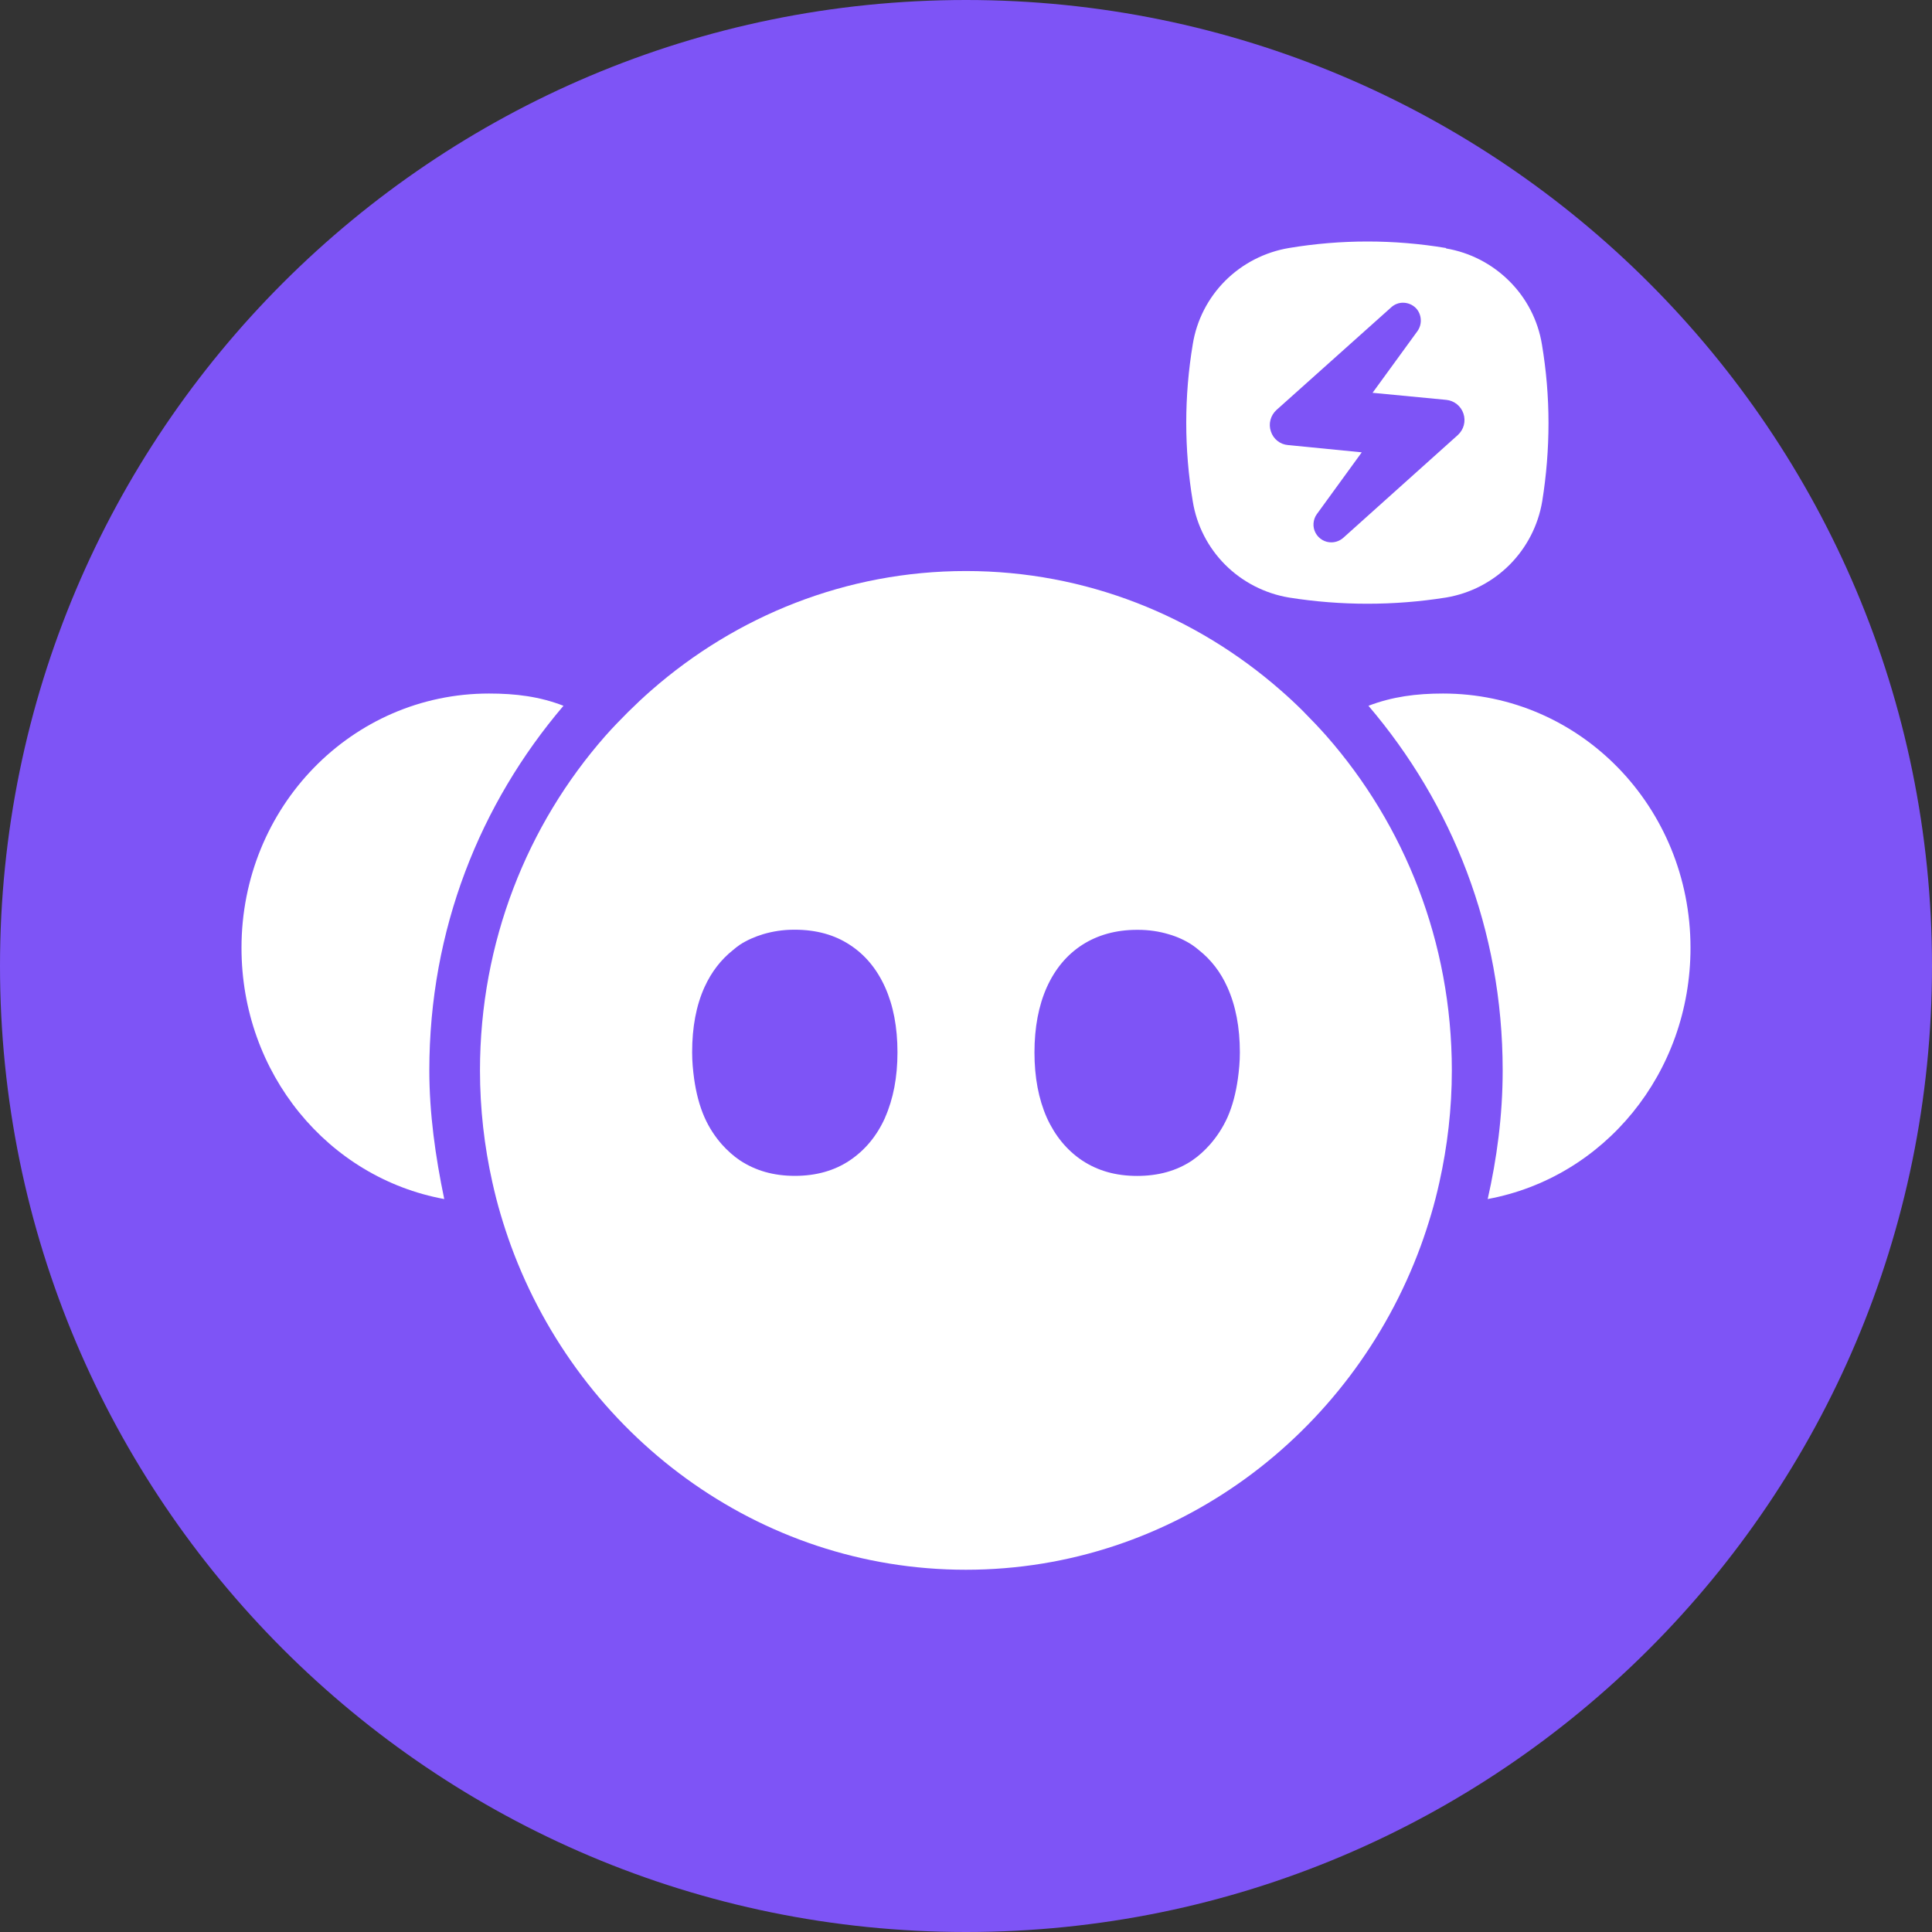 <svg width="32" height="32" viewBox="0 0 32 32" fill="none" xmlns="http://www.w3.org/2000/svg">
<rect x="0" y="0" width="32" height="32" fill="#333333" stroke="none"/>
<g clip-path="url(#clip0_2721_3705)">
<path d="M32 16C32 7.163 24.837 0 16 0C7.163 0 0 7.163 0 16C0 24.837 7.163 32 16 32C24.837 32 32 24.837 32 16Z" fill="#7E54F6"/>
<path d="M21.601 11.797C21.475 11.671 21.344 11.548 21.209 11.431C19.803 10.201 17.985 9.458 16 9.458C14.015 9.458 12.195 10.203 10.791 11.431C10.656 11.548 10.527 11.671 10.399 11.797C10.271 11.925 10.144 12.056 10.023 12.193C8.735 13.659 7.95 15.602 7.95 17.729C7.95 18.367 8.022 18.987 8.155 19.582C8.195 19.762 8.24 19.94 8.292 20.114C8.344 20.29 8.401 20.464 8.463 20.634C9.61 23.766 12.555 26 15.998 26C19.441 26 22.386 23.766 23.533 20.634C23.595 20.464 23.652 20.29 23.704 20.114C23.756 19.94 23.801 19.762 23.841 19.582C23.974 18.985 24.047 18.365 24.047 17.729C24.047 15.602 23.261 13.661 21.973 12.193C21.852 12.056 21.727 11.925 21.598 11.795L21.601 11.797ZM14.661 18.509C14.525 18.813 14.329 19.049 14.075 19.22C13.821 19.39 13.518 19.476 13.165 19.476C12.813 19.476 12.515 19.39 12.256 19.22C12.145 19.145 12.048 19.056 11.958 18.957C11.844 18.827 11.746 18.68 11.67 18.509C11.585 18.317 11.53 18.102 11.497 17.869C11.478 17.729 11.464 17.585 11.464 17.43C11.464 17.014 11.531 16.655 11.668 16.352C11.784 16.096 11.943 15.893 12.142 15.735C12.178 15.705 12.214 15.675 12.254 15.648C12.373 15.571 12.505 15.514 12.643 15.472C12.801 15.426 12.968 15.399 13.15 15.399C13.155 15.399 13.159 15.399 13.164 15.399C13.517 15.399 13.819 15.482 14.073 15.648C14.328 15.813 14.523 16.048 14.66 16.352C14.796 16.655 14.865 17.014 14.865 17.43C14.865 17.841 14.796 18.2 14.66 18.509H14.661ZM20.503 17.869C20.47 18.102 20.415 18.317 20.33 18.509C20.252 18.68 20.155 18.827 20.041 18.957C19.953 19.056 19.855 19.147 19.744 19.222C19.49 19.392 19.187 19.477 18.834 19.477C18.482 19.477 18.184 19.392 17.925 19.222C17.67 19.051 17.475 18.813 17.338 18.511C17.202 18.203 17.134 17.844 17.134 17.432C17.134 17.02 17.202 16.657 17.338 16.353C17.475 16.049 17.67 15.815 17.925 15.65C18.184 15.484 18.487 15.401 18.834 15.401C18.84 15.401 18.845 15.401 18.85 15.401C19.031 15.401 19.201 15.427 19.357 15.474C19.497 15.514 19.626 15.573 19.744 15.65C19.784 15.676 19.82 15.706 19.858 15.737C20.057 15.895 20.216 16.097 20.33 16.353C20.467 16.657 20.536 17.016 20.536 17.432C20.536 17.587 20.522 17.731 20.503 17.869Z" fill="white"/>
<path d="M23.901 11.487C23.457 11.487 23.062 11.539 22.666 11.69C24.05 13.314 24.889 15.393 24.889 17.729C24.889 18.489 24.79 19.2 24.641 19.86C26.568 19.504 28 17.778 28 15.699C28 13.366 26.172 11.487 23.901 11.487Z" fill="white"/>
<path d="M9.333 11.69C8.939 11.537 8.543 11.487 8.099 11.487C5.828 11.487 4 13.366 4 15.699C4 17.78 5.432 19.506 7.358 19.86C7.21 19.149 7.111 18.438 7.111 17.729C7.111 15.395 7.95 13.314 9.333 11.69Z" fill="white"/>
<path d="M23.951 4.108C23.09 3.964 22.21 3.964 21.348 4.108C20.95 4.175 20.581 4.364 20.295 4.649C20.009 4.935 19.82 5.303 19.756 5.702C19.612 6.563 19.612 7.442 19.756 8.303C19.82 8.702 20.009 9.07 20.295 9.356C20.581 9.641 20.95 9.83 21.348 9.897C22.21 10.034 23.089 10.034 23.951 9.897C24.35 9.83 24.717 9.641 25.003 9.355C25.288 9.069 25.477 8.702 25.544 8.303C25.613 7.874 25.648 7.44 25.648 7.005C25.648 6.569 25.611 6.134 25.539 5.704C25.474 5.307 25.285 4.94 25 4.657C24.715 4.372 24.349 4.182 23.951 4.115V4.108ZM22.059 8.983C22.004 8.985 21.95 8.971 21.902 8.943C21.855 8.916 21.816 8.875 21.79 8.827C21.764 8.778 21.752 8.724 21.756 8.669C21.76 8.614 21.778 8.561 21.81 8.517L22.555 7.492L21.336 7.372C21.271 7.367 21.209 7.343 21.159 7.303C21.108 7.263 21.07 7.208 21.05 7.146C21.029 7.085 21.026 7.018 21.043 6.955C21.059 6.892 21.094 6.835 21.142 6.791L23.042 5.091C23.096 5.041 23.167 5.013 23.241 5.014C23.319 5.015 23.394 5.046 23.45 5.101C23.498 5.151 23.527 5.216 23.532 5.286C23.538 5.355 23.519 5.424 23.48 5.481L22.734 6.506L23.954 6.623C24.018 6.629 24.08 6.654 24.13 6.694C24.181 6.735 24.219 6.789 24.239 6.85C24.26 6.912 24.262 6.978 24.246 7.041C24.23 7.103 24.195 7.16 24.148 7.204L22.25 8.907C22.197 8.954 22.129 8.981 22.059 8.983Z" fill="white"/>
</g>
<defs>
<clipPath id="clip0_2721_3705">
<rect width="32" height="32" fill="white"/>
</clipPath>
</defs>
</svg>

